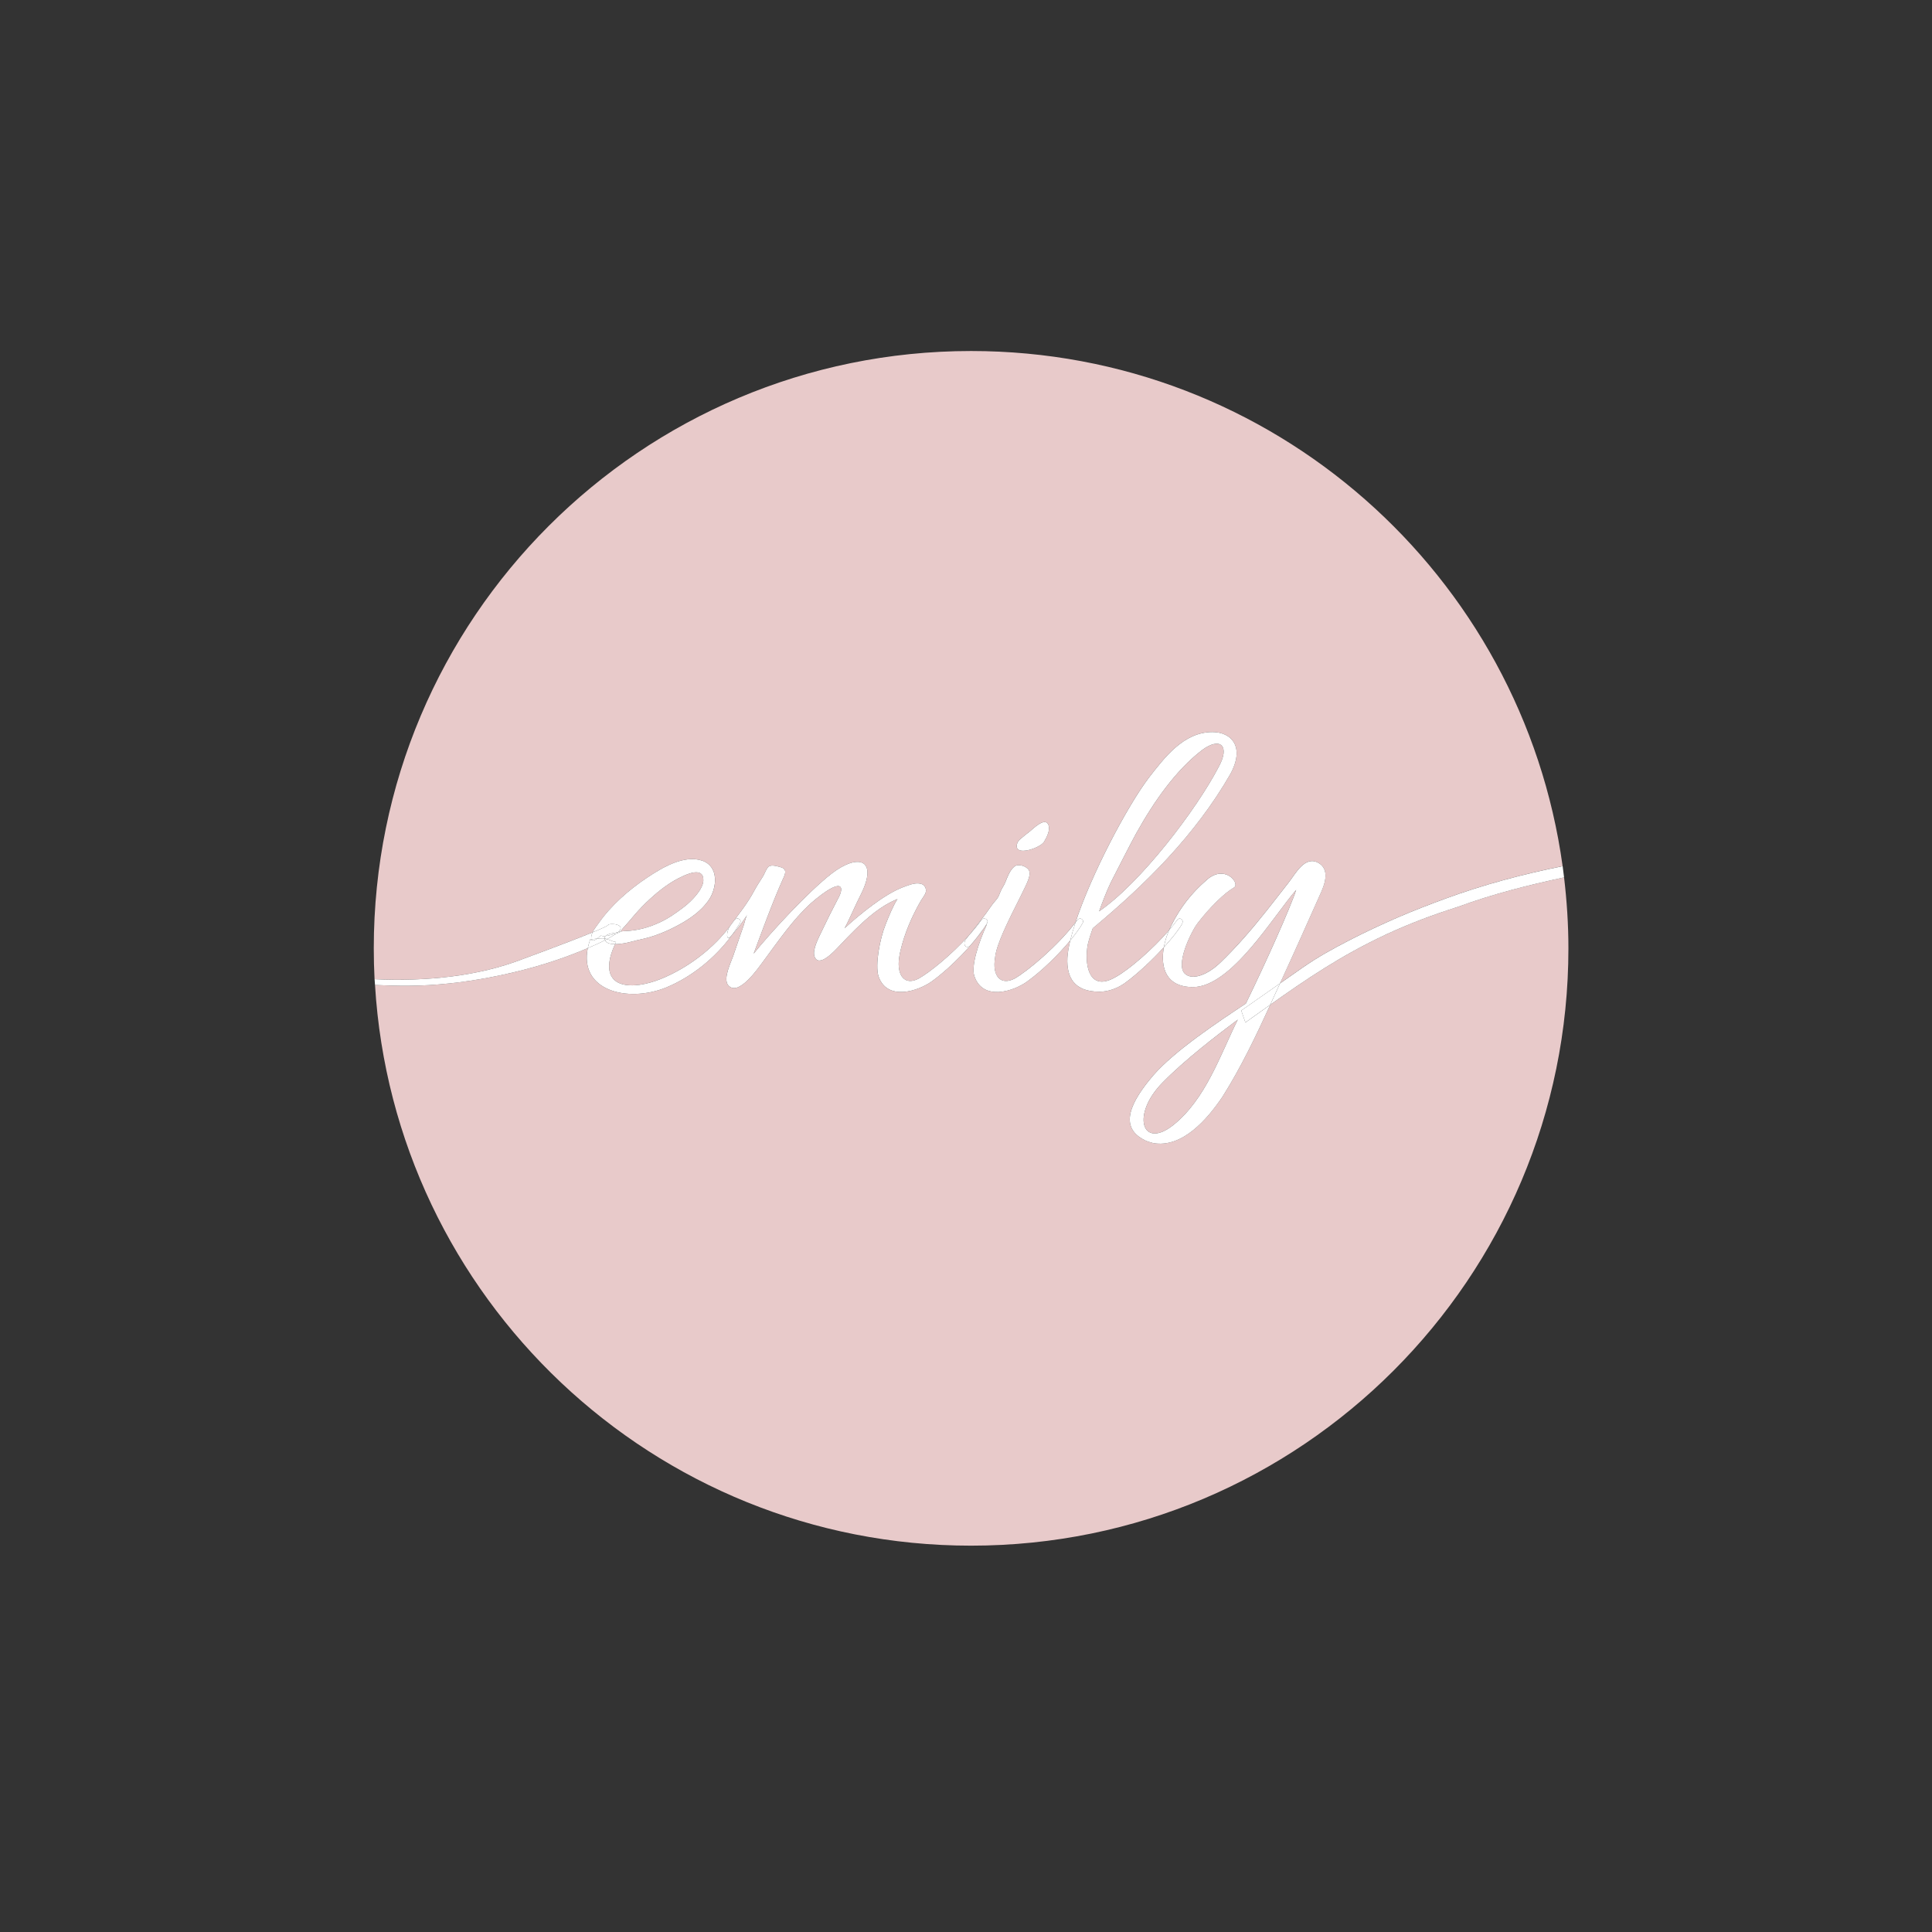 <?xml version="1.0" encoding="utf-8"?>
<!-- Generator: Adobe Illustrator 16.0.0, SVG Export Plug-In . SVG Version: 6.00 Build 0)  -->
<!DOCTYPE svg PUBLIC "-//W3C//DTD SVG 1.1//EN" "http://www.w3.org/Graphics/SVG/1.1/DTD/svg11.dtd">
<svg version="1.1" id="레이어_1" xmlns="http://www.w3.org/2000/svg" xmlns:xlink="http://www.w3.org/1999/xlink" x="0px"
	 y="0px" width="200px" height="200px" viewBox="0 0 200 200" enable-background="new 0 0 200 200" xml:space="preserve">
<rect x="0" y="0" width="200" height="200" fill="#333333" stroke="none"/>
<g>
	<path fill="#E8CACA" d="M53.991,99.328c0.063-0.023,0.125-0.047,0.185-0.07c0,0,4.659-1.706,7.178-2.743
		c0.038-0.08,0.071-0.161,0.118-0.238c0.143-0.232,0.318-0.45,0.459-0.652c1.321-1.899,3.17-3.513,5.087-4.789
		c1.5-1,3.772-2.374,5.661-1.746c1.795,0.614,1.536,2.846,0.701,4.07c-0.783,1.152-2.005,1.985-3.209,2.633
		c-1.104,0.592-2.302,1.093-3.521,1.382c-0.461,0.11-0.933,0.202-1.391,0.332c-0.287,0.08-0.978,0.233-1.586,0.231
		c-0.16,0.346-0.302,0.688-0.405,1.027c-1.091,3.678,2.279,3.722,5.122,2.584c2.961-1.2,5.545-3.278,7.173-5.466
		c0.001-0.002,0.002-0.005,0.003-0.007c0.015-0.021,0.032-0.043,0.047-0.064c0.134-0.183,0.274-0.364,0.394-0.548
		c0.008-0.01,0.017-0.014,0.025-0.022c0.51-0.689,1.038-1.368,1.498-2.094c0.207-0.325,0.399-0.66,0.583-0.999
		c0.252-0.472,0.559-0.927,0.842-1.378c0.174-0.272,0.286-0.638,0.51-0.952c0.258-0.368,0.878-0.171,1.267-0.072
		c0.7,0.178,0.654,0.57,0.306,1.271c-1.094,2.405-2.493,6.303-3.021,7.704c1.839-2.277,5.646-6.393,8.057-8.274
		c2.844-2.189,4.857-1.444,3.019,2.189c-0.438,0.831-1.27,2.757-1.663,3.457c1.53-1.397,4.073-3.502,6.039-4.246
		c0.525-0.197,1.213-0.491,1.789-0.373c0.307,0.063,0.492,0.235,0.576,0.535c0.127,0.454-0.285,0.844-0.5,1.219
		c-0.934,1.612-1.703,3.395-2.125,5.21c-0.054,0.236-0.102,0.478-0.133,0.718c-0.26,1.884,0.615,2.892,2.016,2.148
		c1.137-0.622,3.414-2.472,5.209-4.472c0.605-0.755,1.207-1.513,1.781-2.291c0.307-0.414,0.609-0.918,0.957-1.293
		c0.263-0.278,0.347-0.479,0.486-0.844c0.025-0.061,0,0,0.075-0.179c0.131-0.301,0.339-0.569,0.461-0.875
		c0.231-0.564,0.464-1.27,0.965-1.664c0.383-0.297,1.266-0.024,1.487,0.411c0.262,0.525-0.222,1.355-0.879,2.714
		c-1.314,2.625-2.496,4.946-2.629,6.348c-0.307,1.881,0.574,2.889,2.017,2.146c1.347-0.762,4.437-3.351,6.31-5.811
		c1.653-5.019,5.349-12.009,7.563-14.943c1.663-2.145,3.636-4.771,6.611-4.771c1.971,0,3.415,1.532,1.841,4.377
		c-3.593,6.261-8.758,11.385-14.227,15.935c-0.311,0.877-0.527,1.577-0.57,2.016c-0.265,2.144,0.35,4.509,2.888,3.064
		c1.434-0.771,3.927-2.954,5.579-4.877c0.076-0.175,0.156-0.345,0.24-0.508c0.964-1.927,2.144-3.371,3.546-4.597
		c1.928-1.84,3.547,0.218,2.98,0.655c-1.007,0.57-2.499,2.015-3.811,3.722c-0.702,0.921-2.407,4.466-1.229,5.297
		c0.794,0.615,2.323,0,3.593-1.225c1.739-1.68,3.305-3.504,4.803-5.397c0.76-0.956,1.506-1.925,2.259-2.885
		c0.72-0.919,1.694-2.845,3.108-2.018c1.119,0.66,0.681,2.065,0.244,3.039c-0.669,1.489-1.327,2.982-1.999,4.473
		c-0.571,1.274-1.144,2.547-1.731,3.815c-0.174,0.377-0.346,0.757-0.52,1.136c0.774-0.543,1.546-1.086,2.33-1.63
		c1.612-1.113,3.049-1.913,4.962-2.896c1.57-0.804,3.205-1.571,4.874-2.296c1.621-0.7,3.263-1.335,4.94-1.95
		c3.961-1.46,8.089-2.551,12.156-3.368c-4.148-30.122-29.976-53.326-61.236-53.326c-34.15,0-61.833,27.684-61.833,61.833
		c0,1.07,0.027,2.135,0.081,3.191C44.198,101.62,49.547,101.036,53.991,99.328z M105.271,87.399
		c0.056-0.229,0.187-0.395,0.362-0.547c0.324-0.279,0.662-0.545,1.004-0.81c0.318-0.252,1.502-1.444,1.864-0.714
		c0.274,0.545-0.131,1.317-0.407,1.787c-0.149,0.263-0.636,0.556-1.162,0.746C106.062,88.178,105.083,88.217,105.271,87.399z"/>
	<path fill="#E8CACA" d="M126.168,79.372c1.181-2.146,0.175-3.151-1.755-1.707c-2.666,2.059-4.9,5.209-6.781,8.58
		c-0.482,0.875-1.627,3.106-2.631,5.076c-0.48,1.01-0.876,2.06-1.225,3.022C118.064,91.412,123.848,83.836,126.168,79.372z"/>
	<path fill="#E8CACA" d="M121.481,116.451c3.323-2.671,4.815-7.18,6.653-10.902c-2.279,1.71-5.474,4.162-7.749,6.48
		C117.06,115.357,118.194,119.076,121.481,116.451z"/>
	<path fill="#E8CACA" d="M68.311,95.48c0.954-0.445,1.706-0.991,2.528-1.618c0.744-0.568,2.058-1.883,1.97-2.845
		c-0.043-1.229-1.617-0.57-2.23-0.264c-1.215,0.556-2.299,1.399-3.277,2.293c-0.573,0.525-1.119,1.083-1.621,1.672
		c-0.249,0.292-1.019,1.204-1.188,1.364c-0.1,0.099-0.161,0.241-0.26,0.345c0.228-0.034,0.476-0.044,0.476-0.044
		C65.98,96.341,67.168,96.019,68.311,95.48z"/>
	<path fill="#E8CACA" d="M143.476,96.739c-4.653,2.171-8.343,4.686-11.979,7.271c-1.489,3.248-3.042,6.504-4.939,9.509
		c-1.617,2.408-4.2,5.339-7.179,4.812c-0.309-0.086-0.658-0.174-0.876-0.303c-2.757-1.356-1.442-3.984,0.876-6.698
		c2.191-2.54,6.742-5.562,9.59-7.444c2.01-4.116,4.553-9.762,5.211-11.774c-2.363,2.714-6.697,10.067-10.688,10.067
		c-2.814,0-3.386-2.055-3.01-4.119c-1.182,1.296-2.659,2.687-3.946,3.64c-0.876,0.657-1.883,0.962-2.716,0.962
		c-2.627,0-3.414-1.487-3.326-3.503c0.031-0.523,0.139-1.138,0.301-1.812c-1.204,1.454-2.917,3.144-4.416,4.222
		c-1.398,1.051-4.638,2.102-5.514-0.526c-0.35-1.006,0.395-3.368,1.312-5.383c-0.083,0.101-0.168,0.214-0.256,0.332
		c-1.028,1.595-3.425,4.132-5.43,5.575c-1.443,1.052-4.684,2.102-5.559-0.525c-0.349-1.182,0.134-3.806,0.744-5.342
		c0.309-0.787,0.79-1.97,1.228-2.626c-1.664,0.652-3.075,1.891-4.339,3.12c-0.575,0.559-1.13,1.142-1.678,1.726
		c-0.498,0.526-2.193,2.393-2.589,1.029c-0.197-0.691,0.496-1.975,0.791-2.592c0.523-1.104,1.07-2.199,1.641-3.283
		c0.792-1.401,0.397-2.321-2.798,0.438c-1.893,1.724-3.371,3.924-4.893,5.967c-0.497,0.666-2.615,3.792-3.666,2.498
		c-0.543-0.669,0.294-2.342,0.525-3.011c0.247-0.709,0.492-1.423,0.731-2.137c0.125-0.363,0.252-0.729,0.377-1.094
		c0.104-0.316,0.176-0.765,0.354-1.041c-0.51,0.785-1.086,1.557-1.578,2.089c-1.741,2.384-4.166,4.342-6.823,5.443
		c-4.046,1.625-9.011,0.294-8.112-4.078c-0.27,0.113-0.54,0.225-0.806,0.333c-2.992,1.22-6.131,2.088-9.302,2.693
		c-2.786,0.532-5.624,0.857-8.46,0.874c-1.154,0.007-2.309-0.027-3.457-0.083c1.96,32.382,28.831,58.042,61.707,58.042
		c34.149,0,61.833-27.685,61.833-61.834c0-2.487-0.164-4.935-0.449-7.346c-3.667,0.794-7.262,1.68-10.979,3.045
		C148.374,94.683,145.845,95.634,143.476,96.739z"/>
	<path fill="#FFFFFF" d="M64.162,96.505c0.032-0.018,0.045-0.052,0.07-0.077c-0.086,0.013-0.161,0.029-0.227,0.051
		c-0.057,0.051-0.127,0.104-0.207,0.161C63.968,96.586,64.104,96.537,64.162,96.505z"/>
	<path fill="#FFFFFF" d="M64.005,96.479c0.065-0.021,0.141-0.038,0.227-0.051c0.1-0.104,0.161-0.246,0.26-0.345
		c0.169-0.16,0.94-1.072,1.188-1.364c0.502-0.589,1.048-1.146,1.621-1.672c0.978-0.894,2.062-1.737,3.277-2.293
		c0.613-0.307,2.187-0.965,2.23,0.264c0.088,0.962-1.226,2.276-1.97,2.845c-0.822,0.627-1.575,1.173-2.528,1.618
		c-1.143,0.538-2.331,0.86-3.604,0.903c0,0-0.248,0.01-0.476,0.044c-0.024,0.025-0.038,0.06-0.07,0.077
		c-0.058,0.032-0.194,0.081-0.364,0.135c-0.025,0.018-0.044,0.034-0.072,0.053c-0.281,0.186-0.573,0.358-0.874,0.521
		c0.199,0.064,0.376,0.155,0.619,0.24c0.093,0.033,0.199,0.045,0.302,0.062c-0.037,0.074-0.066,0.147-0.1,0.222
		c0.608,0.002,1.299-0.151,1.586-0.231c0.458-0.13,0.93-0.222,1.391-0.332c1.22-0.289,2.417-0.79,3.521-1.382
		c1.205-0.647,2.427-1.48,3.209-2.633c0.834-1.225,1.094-3.456-0.701-4.07c-1.888-0.628-4.161,0.746-5.661,1.746
		c-1.917,1.276-3.766,2.89-5.087,4.789c-0.142,0.202-0.317,0.42-0.459,0.652c-0.047,0.077-0.08,0.158-0.118,0.238
		c0.881-0.362,1.505-0.645,1.57-0.741C63.106,95.503,64.902,95.678,64.005,96.479z"/>
	<path fill="#FFFFFF" d="M76.008,95.264c-0.12,0.184-0.26,0.365-0.394,0.548c0.135-0.193,0.279-0.381,0.419-0.57
		C76.025,95.25,76.016,95.254,76.008,95.264z"/>
	<path fill="#FFFFFF" d="M75.563,95.883c-1.628,2.188-4.212,4.266-7.173,5.466c-2.843,1.138-6.213,1.094-5.122-2.584
		c0.103-0.339,0.245-0.682,0.405-1.027c-0.475,0-0.901-0.093-1.04-0.4c-0.002-0.005-0.001-0.008-0.003-0.014
		c-0.58,0.302-1.181,0.572-1.783,0.824c-0.899,4.372,4.065,5.703,8.112,4.078c2.658-1.102,5.082-3.06,6.823-5.443
		c-0.057,0.062-0.118,0.134-0.172,0.188C75.171,97.451,75.17,96.453,75.563,95.883z"/>
	<path fill="#FFFFFF" d="M63.471,97.453c-0.243-0.085-0.42-0.176-0.619-0.24c-0.072,0.039-0.148,0.073-0.221,0.11
		c0.002,0.006,0,0.009,0.003,0.014c0.139,0.308,0.565,0.4,1.04,0.4c0.034-0.074,0.063-0.147,0.1-0.222
		C63.67,97.498,63.563,97.486,63.471,97.453z"/>
	<path fill="#FFFFFF" d="M75.567,95.876c-0.001,0.002-0.002,0.005-0.003,0.007c0.018-0.024,0.034-0.048,0.051-0.071
		C75.599,95.833,75.582,95.854,75.567,95.876z"/>
	<path fill="#FFFFFF" d="M99.988,97.236c0.107-0.133,0.207-0.271,0.313-0.403c-1.795,2-4.072,3.85-5.209,4.472
		c-1.4,0.743-2.275-0.265-2.016-2.148c0.031-0.24,0.079-0.481,0.133-0.718c0.422-1.815,1.191-3.598,2.125-5.21
		c0.215-0.375,0.627-0.765,0.5-1.219c-0.084-0.3-0.27-0.472-0.576-0.535c-0.576-0.118-1.264,0.176-1.789,0.373
		c-1.966,0.744-4.509,2.849-6.039,4.246c0.393-0.7,1.224-2.626,1.663-3.457c1.838-3.634-0.175-4.379-3.019-2.189
		c-2.411,1.882-6.217,5.997-8.057,8.274c0.528-1.401,1.927-5.299,3.021-7.704c0.348-0.701,0.394-1.094-0.306-1.271
		c-0.389-0.099-1.009-0.296-1.267,0.072c-0.224,0.314-0.335,0.68-0.51,0.952c-0.283,0.451-0.589,0.906-0.842,1.378
		c-0.185,0.339-0.376,0.674-0.583,0.999c-0.46,0.726-0.987,1.404-1.498,2.094c0.17-0.189,0.374-0.191,0.457-0.108
		c0.218,0.087,0.218,0.305,0.045,0.527c-0.233,0.384-0.486,0.757-0.752,1.122c0.492-0.532,1.067-1.304,1.578-2.089
		c-0.178,0.276-0.25,0.725-0.354,1.041c-0.125,0.364-0.252,0.73-0.377,1.094c-0.239,0.714-0.484,1.428-0.731,2.137
		c-0.231,0.669-1.068,2.342-0.525,3.011c1.051,1.294,3.169-1.832,3.666-2.498c1.521-2.043,3-4.243,4.893-5.967
		c3.195-2.76,3.589-1.84,2.798-0.438c-0.57,1.084-1.118,2.18-1.641,3.283c-0.295,0.617-0.988,1.9-0.791,2.592
		c0.396,1.363,2.091-0.503,2.589-1.029c0.548-0.584,1.104-1.167,1.678-1.726c1.265-1.229,2.676-2.468,4.339-3.12
		c-0.438,0.656-0.919,1.839-1.228,2.626c-0.609,1.536-1.092,4.16-0.744,5.342c0.875,2.627,4.116,1.577,5.559,0.525
		c2.005-1.443,4.401-3.98,5.43-5.575c-0.332,0.445-0.727,1.024-1.449,1.855C100.031,98.328,99.596,97.759,99.988,97.236z"/>
	<path fill="#FFFFFF" d="M76.49,95.133c-0.083-0.083-0.286-0.081-0.457,0.108c-0.14,0.189-0.284,0.377-0.419,0.57
		c-0.017,0.023-0.033,0.047-0.051,0.071c-0.393,0.57-0.392,1.568,0.047,1.088c0.054-0.055,0.115-0.127,0.172-0.188
		c0.267-0.365,0.52-0.738,0.752-1.122C76.708,95.438,76.708,95.22,76.49,95.133z"/>
	<path fill="#FFFFFF" d="M105.023,101.307c-1.442,0.742-2.323-0.266-2.017-2.146c0.133-1.401,1.314-3.723,2.629-6.348
		c0.657-1.358,1.141-2.188,0.879-2.714c-0.222-0.436-1.104-0.708-1.487-0.411c-0.501,0.395-0.733,1.1-0.965,1.664
		c-0.122,0.306-0.33,0.574-0.461,0.875c-0.075,0.179-0.05,0.118-0.075,0.179c-0.14,0.364-0.224,0.565-0.486,0.844
		c-0.348,0.375-0.65,0.879-0.957,1.293c-0.574,0.778-1.176,1.536-1.781,2.291c0.48-0.534,0.934-1.078,1.312-1.614
		c0.219-0.305,0.787-0.045,0.568,0.35c-0.069,0.128-0.169,0.276-0.262,0.422c0.088-0.118,0.173-0.231,0.256-0.332
		c-0.918,2.015-1.662,4.377-1.312,5.383c0.876,2.628,4.115,1.577,5.514,0.526c1.499-1.078,3.212-2.768,4.416-4.222
		c0.139-0.572,0.324-1.196,0.539-1.85C109.46,97.956,106.37,100.545,105.023,101.307z"/>
	<path fill="#FFFFFF" d="M101.614,95.219c-0.379,0.536-0.832,1.08-1.312,1.614c-0.106,0.133-0.206,0.271-0.313,0.403
		c-0.393,0.522,0.043,1.092,0.483,0.609c0.723-0.831,1.117-1.41,1.449-1.855c0.093-0.146,0.192-0.294,0.262-0.422
		C102.401,95.174,101.833,94.914,101.614,95.219z"/>
	<path fill="#FFFFFF" d="M106.933,87.862c0.526-0.19,1.013-0.483,1.162-0.746c0.276-0.47,0.682-1.242,0.407-1.787
		c-0.362-0.73-1.546,0.462-1.864,0.714c-0.342,0.265-0.68,0.53-1.004,0.81c-0.176,0.152-0.307,0.317-0.362,0.547
		C105.083,88.217,106.062,88.178,106.933,87.862z"/>
	<path fill="#FFFFFF" d="M115.439,101.174c-2.538,1.444-3.152-0.921-2.888-3.064c0.043-0.438,0.26-1.139,0.57-2.016
		c5.469-4.55,10.634-9.674,14.227-15.935c1.574-2.845,0.13-4.377-1.841-4.377c-2.976,0-4.948,2.626-6.611,4.771
		c-2.215,2.935-5.91,9.925-7.563,14.943c0.07-0.092,0.15-0.185,0.217-0.275c0.215-0.306,0.741-0.045,0.518,0.349
		c-0.261,0.483-0.719,1.107-1.273,1.776c-0.162,0.675-0.27,1.289-0.301,1.812c-0.088,2.016,0.699,3.503,3.326,3.503
		c0.833,0,1.84-0.305,2.716-0.962c1.287-0.953,2.765-2.344,3.946-3.64c0.11-0.604,0.297-1.208,0.537-1.763
		C119.366,98.22,116.873,100.402,115.439,101.174z M115.001,91.321c1.004-1.97,2.148-4.201,2.631-5.076
		c1.881-3.371,4.115-6.521,6.781-8.58c1.93-1.444,2.936-0.438,1.755,1.707c-2.32,4.464-8.104,12.04-12.392,14.972
		C114.125,93.381,114.521,92.331,115.001,91.321z"/>
	<path fill="#FFFFFF" d="M111.55,95.221c-0.066,0.091-0.146,0.184-0.217,0.275c-0.215,0.653-0.4,1.277-0.539,1.85
		c0.555-0.669,1.013-1.293,1.273-1.776C112.291,95.176,111.765,94.915,111.55,95.221z"/>
	<path fill="#FFFFFF" d="M134.754,96.854c0.672-1.49,1.33-2.983,1.999-4.473c0.437-0.974,0.875-2.379-0.244-3.039
		c-1.414-0.827-2.389,1.099-3.108,2.018c-0.753,0.96-1.499,1.929-2.259,2.885c-1.498,1.894-3.063,3.718-4.803,5.397
		c-1.27,1.225-2.799,1.84-3.593,1.225c-1.179-0.831,0.526-4.376,1.229-5.297c1.312-1.707,2.804-3.151,3.811-3.722
		c0.566-0.438-1.053-2.495-2.98-0.655c-1.402,1.226-2.582,2.67-3.546,4.597c-0.084,0.163-0.164,0.333-0.24,0.508
		c0.319-0.371,0.618-0.736,0.859-1.076c0.218-0.306,0.739-0.045,0.478,0.438c-0.359,0.631-1.046,1.493-1.874,2.401
		c-0.376,2.064,0.195,4.119,3.01,4.119c3.99,0,8.324-7.354,10.688-10.067c-0.658,2.013-3.201,7.658-5.211,11.774
		c-2.848,1.883-7.398,4.904-9.59,7.444c-2.318,2.714-3.633,5.342-0.876,6.698c0.218,0.129,0.567,0.217,0.876,0.303
		c2.979,0.527,5.562-2.403,7.179-4.812c1.897-3.005,3.45-6.261,4.939-9.509c-0.856,0.609-1.712,1.221-2.574,1.835l-0.431-1.234
		c0.995-0.699,1.998-1.395,2.989-2.091c0.34-0.239,0.683-0.478,1.022-0.716c0.174-0.379,0.346-0.759,0.52-1.136
		C133.61,99.4,134.183,98.128,134.754,96.854z M121.481,116.451c-3.287,2.625-4.422-1.094-1.096-4.422
		c2.275-2.318,5.47-4.771,7.749-6.48C126.297,109.271,124.805,113.78,121.481,116.451z"/>
	<path fill="#FFFFFF" d="M121.878,95.221c-0.241,0.34-0.54,0.705-0.859,1.076c-0.24,0.555-0.427,1.158-0.537,1.763
		c0.828-0.908,1.515-1.771,1.874-2.401C122.617,95.176,122.096,94.915,121.878,95.221z"/>
	<path fill="#FFFFFF" d="M62.678,96.897c-0.119,0.014-0.224,0.02-0.287,0.006c-0.215-0.046-0.154-0.104-0.335,0.06
		c-0.06,0.056-0.156,0.137-0.259,0.211c0.202-0.022,0.403-0.043,0.608-0.039c0.071,0.002,0.127,0.013,0.188,0.021
		C62.585,97.052,62.614,96.965,62.678,96.897z"/>
	<path fill="#FFFFFF" d="M50.74,101.174c3.17-0.605,6.31-1.474,9.302-2.693c0.266-0.108,0.536-0.22,0.806-0.333
		c0.06-0.291,0.146-0.597,0.26-0.915c0.031-0.001,0.062-0.007,0.093-0.008c-0.002-0.038,0.001-0.082,0-0.138
		c-0.003-0.197,0.064-0.388,0.152-0.572c-2.52,1.037-7.178,2.743-7.178,2.743c-0.06,0.023-0.121,0.047-0.185,0.07
		c-4.444,1.708-9.793,2.292-15.214,2.036c0.01,0.201,0.034,0.399,0.046,0.601c1.148,0.056,2.303,0.09,3.457,0.083
		C45.117,102.031,47.954,101.706,50.74,101.174z"/>
	<path fill="#FFFFFF" d="M64.005,96.479c-0.017,0.005-0.041,0.009-0.055,0.015c-0.264,0.108-1.009,0.126-1.271,0.404
		c0.322-0.037,0.787-0.154,1.12-0.258C63.878,96.583,63.948,96.529,64.005,96.479z"/>
	<path fill="#FFFFFF" d="M63.726,96.692c0.028-0.019,0.047-0.035,0.072-0.053c-0.333,0.104-0.797,0.221-1.12,0.258
		c-0.064,0.067-0.093,0.154-0.085,0.259c0.093,0.013,0.18,0.031,0.258,0.057C63.152,97.051,63.445,96.878,63.726,96.692z"/>
	<path fill="#FFFFFF" d="M62.056,96.963c0.182-0.164,0.12-0.105,0.335-0.06c0.063,0.014,0.167,0.008,0.287-0.006
		c0.263-0.278,1.007-0.296,1.271-0.404c0.014-0.006,0.039-0.01,0.055-0.015c0.897-0.801-0.898-0.976-1.081-0.705
		c-0.065,0.097-0.689,0.379-1.57,0.741c-0.088,0.185-0.156,0.375-0.152,0.572c0.001,0.056-0.002,0.1,0,0.138
		c0.199-0.011,0.398-0.029,0.596-0.051C61.9,97.1,61.996,97.019,62.056,96.963z"/>
	<path fill="#FFFFFF" d="M62.593,97.156c-0.061-0.009-0.117-0.02-0.188-0.021c-0.205-0.004-0.406,0.017-0.608,0.039
		c-0.144,0.104-0.305,0.194-0.423,0.178c-0.142-0.02-0.169-0.062-0.173-0.127c-0.031,0.001-0.062,0.007-0.093,0.008
		c-0.114,0.318-0.2,0.624-0.26,0.915c0.602-0.252,1.203-0.522,1.783-0.824C62.604,97.261,62.597,97.208,62.593,97.156z"/>
	<path fill="#FFFFFF" d="M62.593,97.156c0.004,0.052,0.01,0.104,0.037,0.167c0.073-0.037,0.149-0.071,0.221-0.11
		C62.773,97.188,62.686,97.169,62.593,97.156z"/>
	<path fill="#FFFFFF" d="M61.374,97.352c0.118,0.017,0.279-0.073,0.423-0.178c-0.198,0.021-0.397,0.04-0.596,0.051
		C61.205,97.289,61.232,97.332,61.374,97.352z"/>
	<path fill="#FFFFFF" d="M149.609,93.033c-1.678,0.615-3.319,1.25-4.94,1.95c-1.669,0.725-3.304,1.492-4.874,2.296
		c-1.913,0.982-3.35,1.782-4.962,2.896c-0.784,0.544-1.556,1.087-2.33,1.63c-0.334,0.733-0.669,1.469-1.007,2.206
		c3.637-2.586,7.326-5.101,11.979-7.271c2.369-1.105,4.898-2.057,7.458-2.867c3.718-1.365,7.312-2.251,10.979-3.045
		c-0.046-0.389-0.095-0.776-0.147-1.162C157.698,90.482,153.57,91.573,149.609,93.033z"/>
	<path fill="#FFFFFF" d="M128.491,104.611l0.431,1.234c0.862-0.614,1.718-1.226,2.574-1.835c0.338-0.737,0.673-1.473,1.007-2.206
		c-0.34,0.238-0.683,0.477-1.022,0.716C130.489,103.217,129.486,103.912,128.491,104.611z"/>
</g>
</svg>
